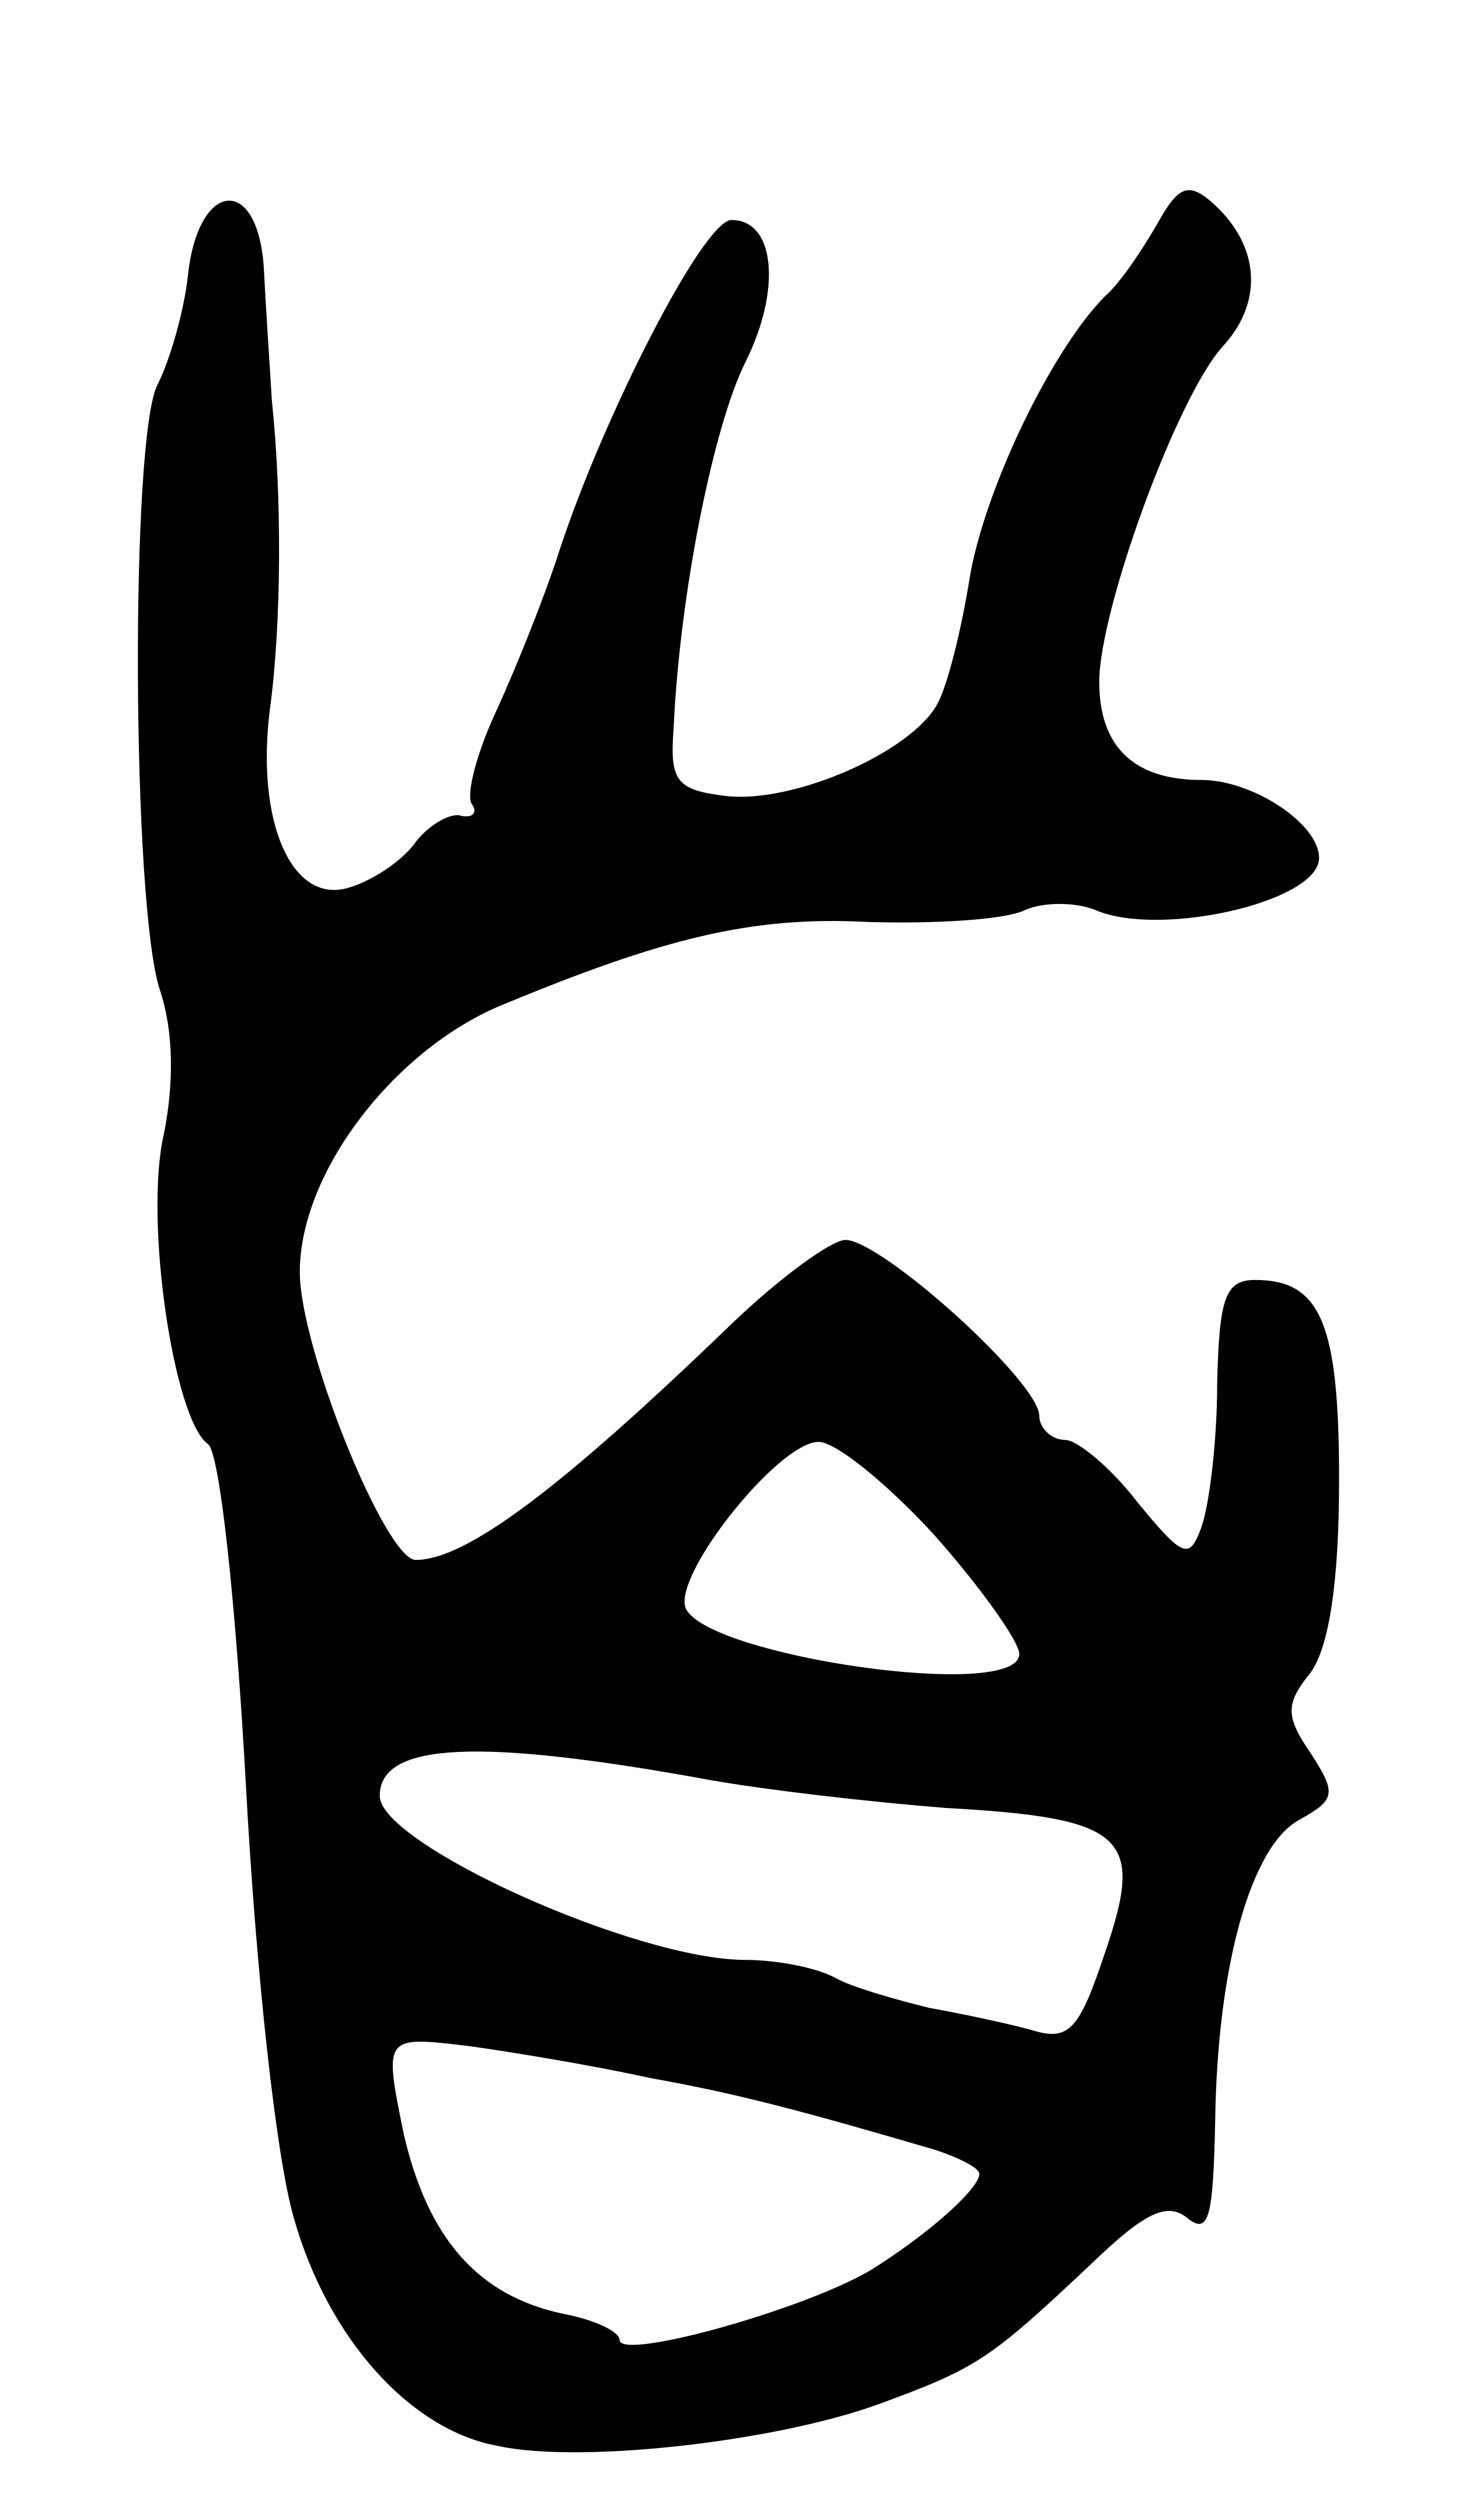 <svg version="1.0" xmlns="http://www.w3.org/2000/svg"
 width="73pt" height="125pt" viewBox="0 0 73 125"
 preserveAspectRatio="xMidYMid meet">
<g transform="translate(0,125) scale(0.1,-0.1)"
fill="#000000" stroke="none">
<path d="M579 1138 c-7 -12 -18 -29 -26 -36 -27 -27 -61 -98 -68 -142 -4 -25
-11 -53 -16 -62 -13 -24 -72 -50 -106 -46 -24 3 -28 7 -26 33 3 68 20 152 36
184 18 36 15 71 -7 71 -14 0 -64 -98 -86 -165 -7 -22 -21 -57 -31 -79 -10 -21
-16 -43 -13 -48 3 -4 1 -7 -5 -6 -5 2 -16 -4 -23 -13 -7 -10 -23 -20 -34 -23
-28 -8 -46 33 -39 89 6 44 6 108 1 155 -1 17 -3 46 -4 66 -3 47 -33 44 -38 -4
-2 -18 -9 -42 -15 -54 -14 -25 -13 -261 1 -303 7 -21 7 -47 2 -72 -10 -43 5
-143 22 -155 6 -4 14 -80 19 -170 5 -93 15 -186 24 -217 17 -60 58 -106 102
-114 41 -9 139 2 191 21 49 18 55 22 106 70 27 26 38 31 48 23 11 -9 13 1 14
48 1 78 18 138 42 151 18 10 19 13 6 33 -13 19 -13 25 0 41 9 13 14 45 14 96
0 78 -9 100 -42 100 -15 0 -18 -9 -19 -52 0 -29 -4 -61 -8 -72 -6 -16 -9 -15
-32 13 -13 17 -30 31 -36 31 -7 0 -13 6 -13 12 0 17 -79 88 -97 88 -7 0 -33
-19 -57 -42 -86 -83 -133 -118 -158 -118 -15 0 -58 106 -58 144 0 49 46 110
100 133 82 34 126 45 184 42 33 -1 69 1 79 6 9 4 25 4 35 0 32 -14 112 4 112
26 0 17 -33 39 -59 39 -34 0 -51 17 -51 49 0 36 39 143 62 168 21 23 18 52 -7
73 -11 9 -16 6 -26 -12z m-112 -655 c24 -27 43 -54 43 -60 0 -24 -157 -1 -167
23 -6 17 46 82 66 83 8 1 34 -20 58 -46z m-112 -123 c28 -5 80 -11 118 -14 90
-5 100 -14 80 -72 -13 -39 -18 -45 -37 -39 -11 3 -34 8 -51 11 -16 4 -38 10
-47 15 -9 5 -29 9 -45 9 -55 0 -183 58 -183 82 0 27 50 29 165 8z m-30 -149
c45 -8 78 -17 143 -36 12 -4 22 -9 22 -12 0 -7 -23 -28 -51 -46 -30 -20 -129
-48 -129 -37 0 4 -12 10 -28 13 -43 9 -68 38 -80 90 -10 49 -10 49 32 44 22
-3 64 -10 91 -16z"/>
</g>
</svg>
